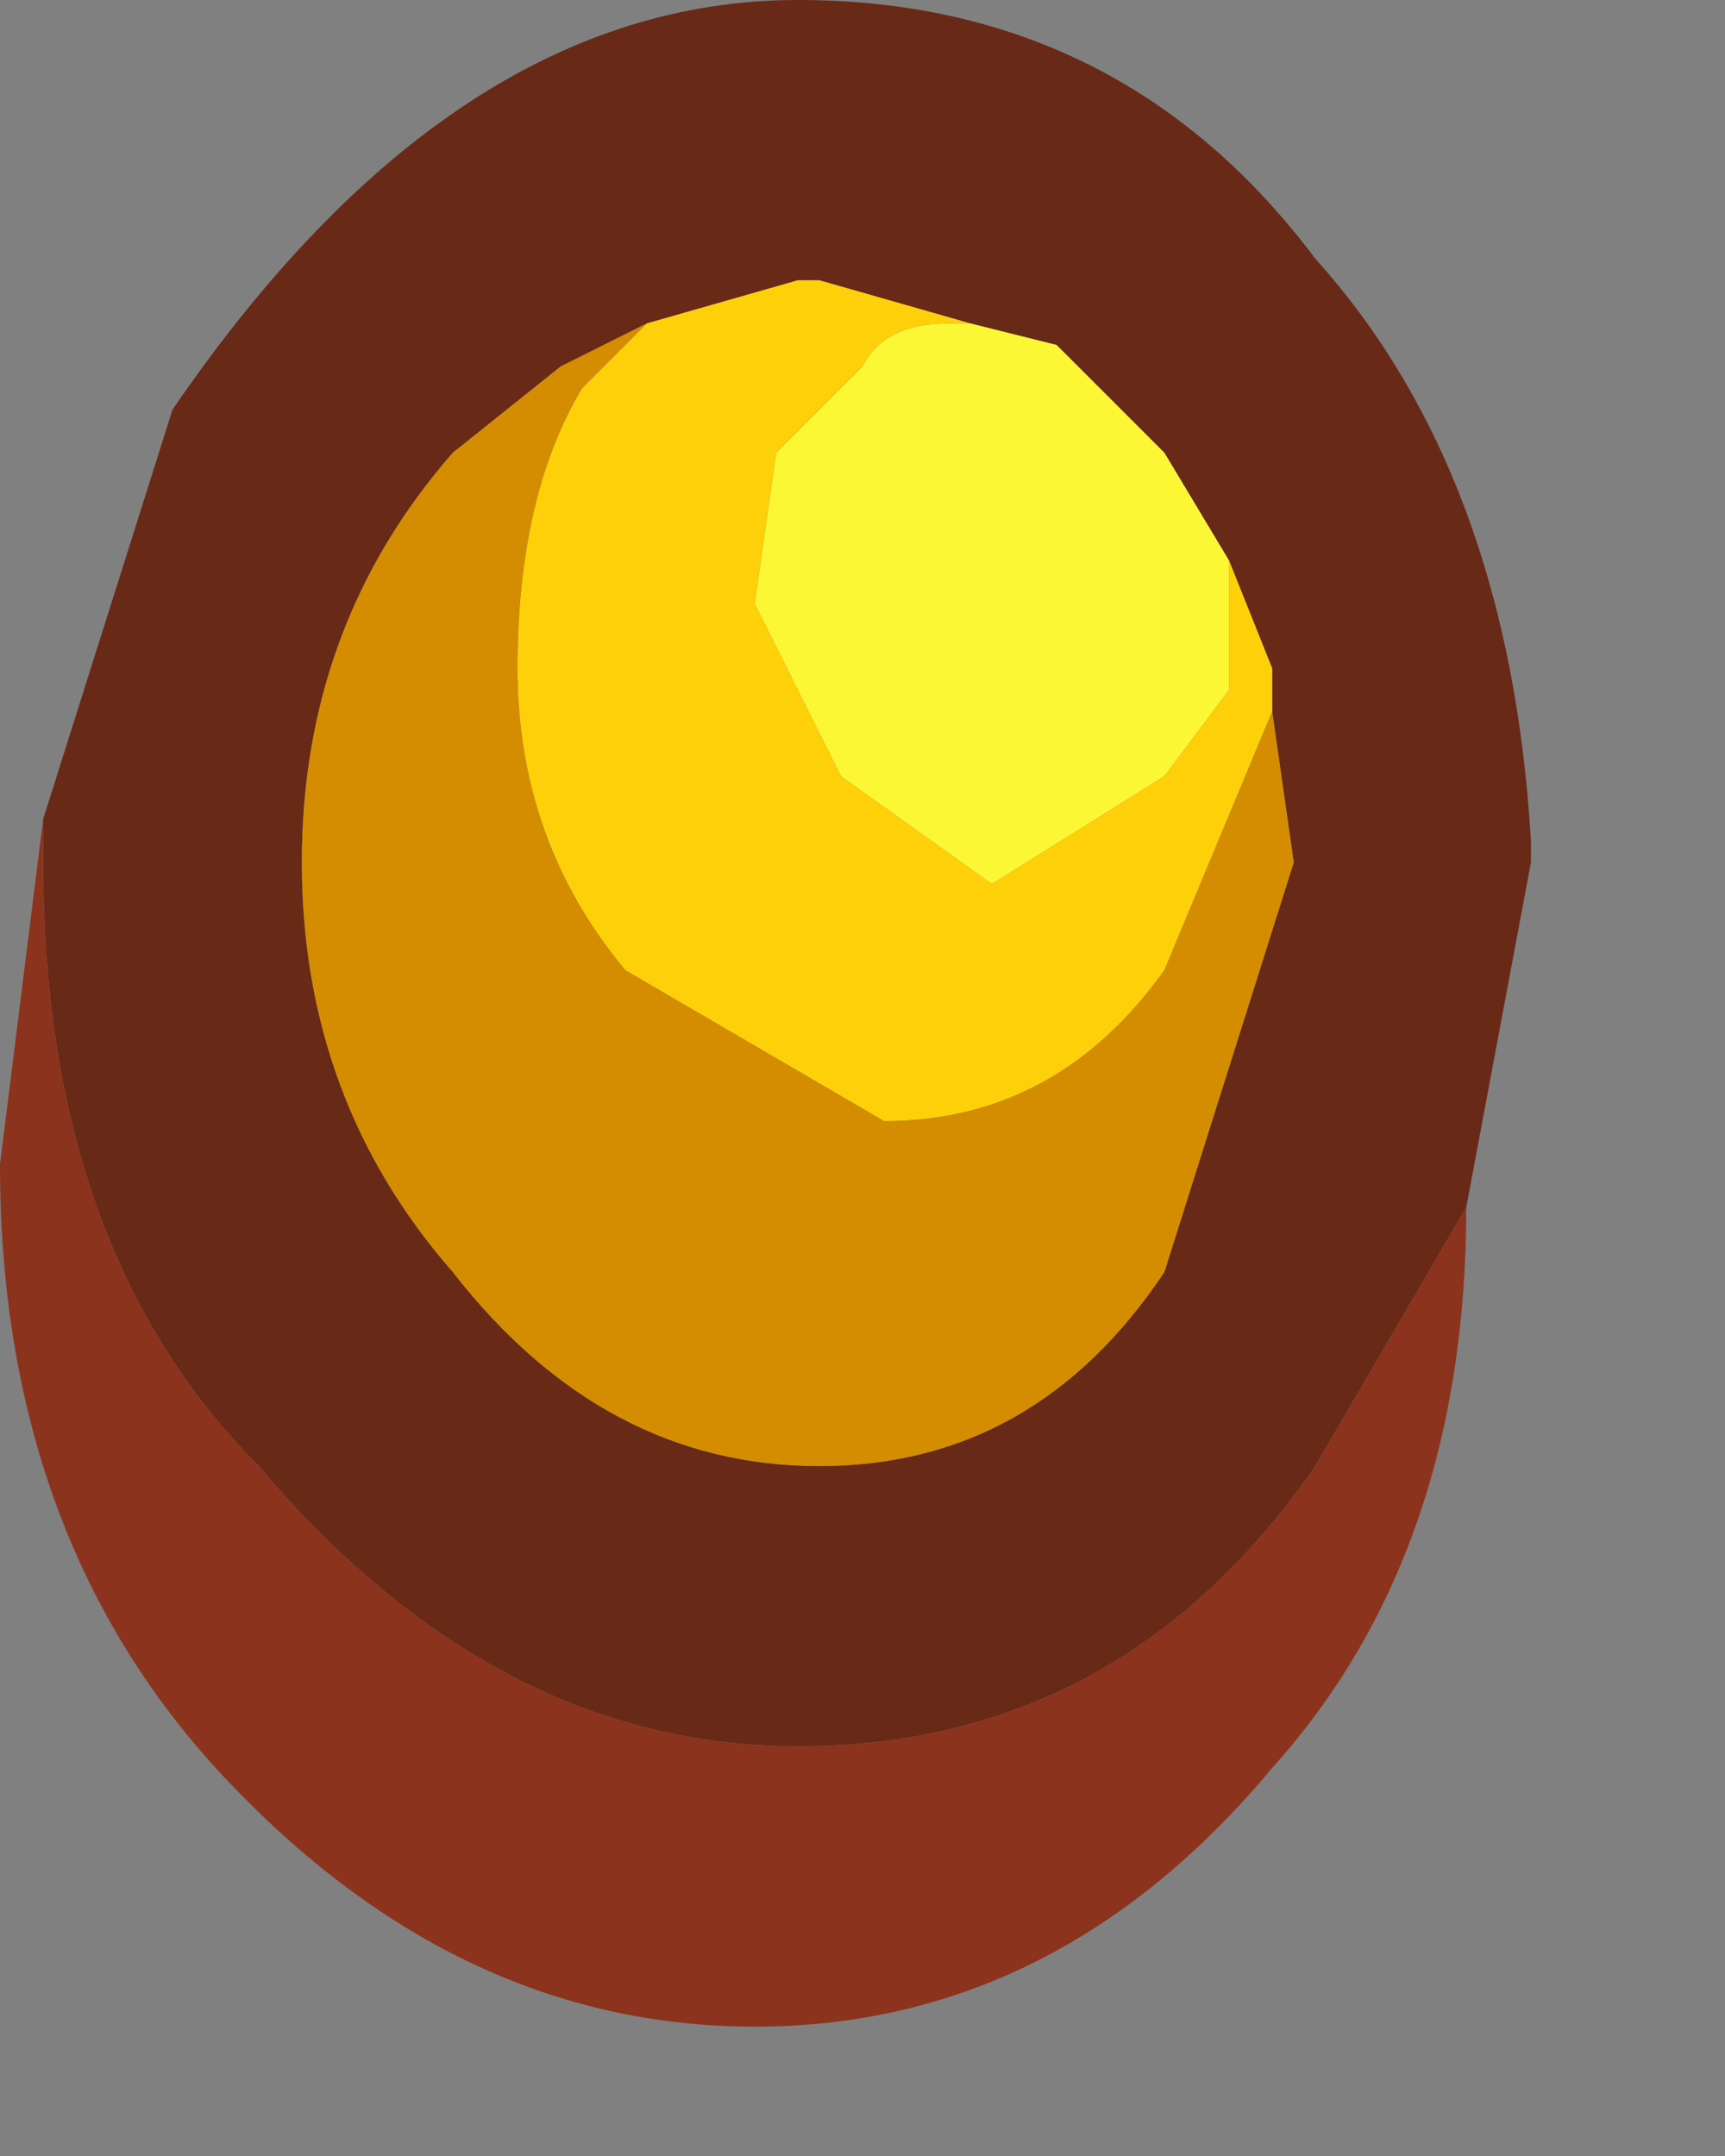 <?xml version="1.0" encoding="utf-8"?>
<svg version="1.1" id="Layer_1"
xmlns="http://www.w3.org/2000/svg"
xmlns:xlink="http://www.w3.org/1999/xlink"
xmlns:author="http://www.sothink.com"
width="4px" height="5px"
xml:space="preserve">
<rect width="100%" height="100%" fill="#808080" stroke="none"/>
<g id="134" transform="matrix(1, 0, 0, 1, -0.4, -0.5)">
<path style="fill:#692917;fill-opacity:1" d="M1.7,1.35L1.45 1.55Q1.1 1.95 1.1 2.5Q1.1 3.05 1.45 3.45Q1.8 3.9 2.3 3.9Q2.8 3.9 3.1 3.45L3.4 2.5L3.35 2.15L3.35 2.05L3.25 1.8L3.1 1.55L2.85 1.3L2.65 1.25L2.3 1.15L2.25 1.15L1.9 1.25L1.7 1.35M3.45,3.9Q3 4.55 2.25 4.55Q1.55 4.55 1 3.9Q0.5 3.4 0.5 2.5L0.5 2.4L0.8 1.45Q1.45 0.5 2.25 0.5Q3 0.5 3.45 1.1Q3.9 1.6 3.95 2.45L3.95 2.5L3.8 3.3L3.45 3.9" />
<path style="fill:#FBF734;fill-opacity:1" d="M2.85,1.3L3.1 1.55L3.25 1.8L3.25 1.9L3.25 2.1L3.1 2.3L2.7 2.55L2.35 2.3L2.15 1.9L2.2 1.55L2.35 1.4L2.4 1.35Q2.45 1.25 2.6 1.25L2.65 1.25L2.85 1.3" />
<path style="fill:#FED009;fill-opacity:1" d="M3.35,2.05L3.35 2.15L3.1 2.75Q2.85 3.1 2.45 3.1L1.85 2.75Q1.6 2.45 1.6 2.05Q1.6 1.65 1.75 1.4L1.85 1.3L1.9 1.25L2.25 1.15L2.3 1.15L2.65 1.25L2.6 1.25Q2.45 1.25 2.4 1.35L2.35 1.4L2.2 1.55L2.15 1.9L2.35 2.3L2.7 2.55L3.1 2.3L3.25 2.1L3.25 1.9L3.25 1.8L3.35 2.05" />
<path style="fill:#D48D01;fill-opacity:1" d="M1.9,1.25L1.85 1.3L1.75 1.4Q1.6 1.65 1.6 2.05Q1.6 2.45 1.85 2.75L2.45 3.1Q2.85 3.1 3.1 2.75L3.35 2.15L3.4 2.5L3.1 3.45Q2.8 3.9 2.3 3.9Q1.8 3.9 1.45 3.45Q1.1 3.05 1.1 2.5Q1.1 1.95 1.45 1.55L1.7 1.35L1.9 1.25" />
<path style="fill:#8C331D;fill-opacity:1" d="M3.8,3.3Q3.8 4.1 3.35 4.6Q2.85 5.2 2.15 5.2Q1.45 5.2 0.9 4.6Q0.4 4.05 0.4 3.2L0.5 2.4L0.5 2.5Q0.5 3.4 1 3.9Q1.55 4.55 2.25 4.55Q3 4.55 3.45 3.9L3.8 3.3" />
</g>
</svg>
